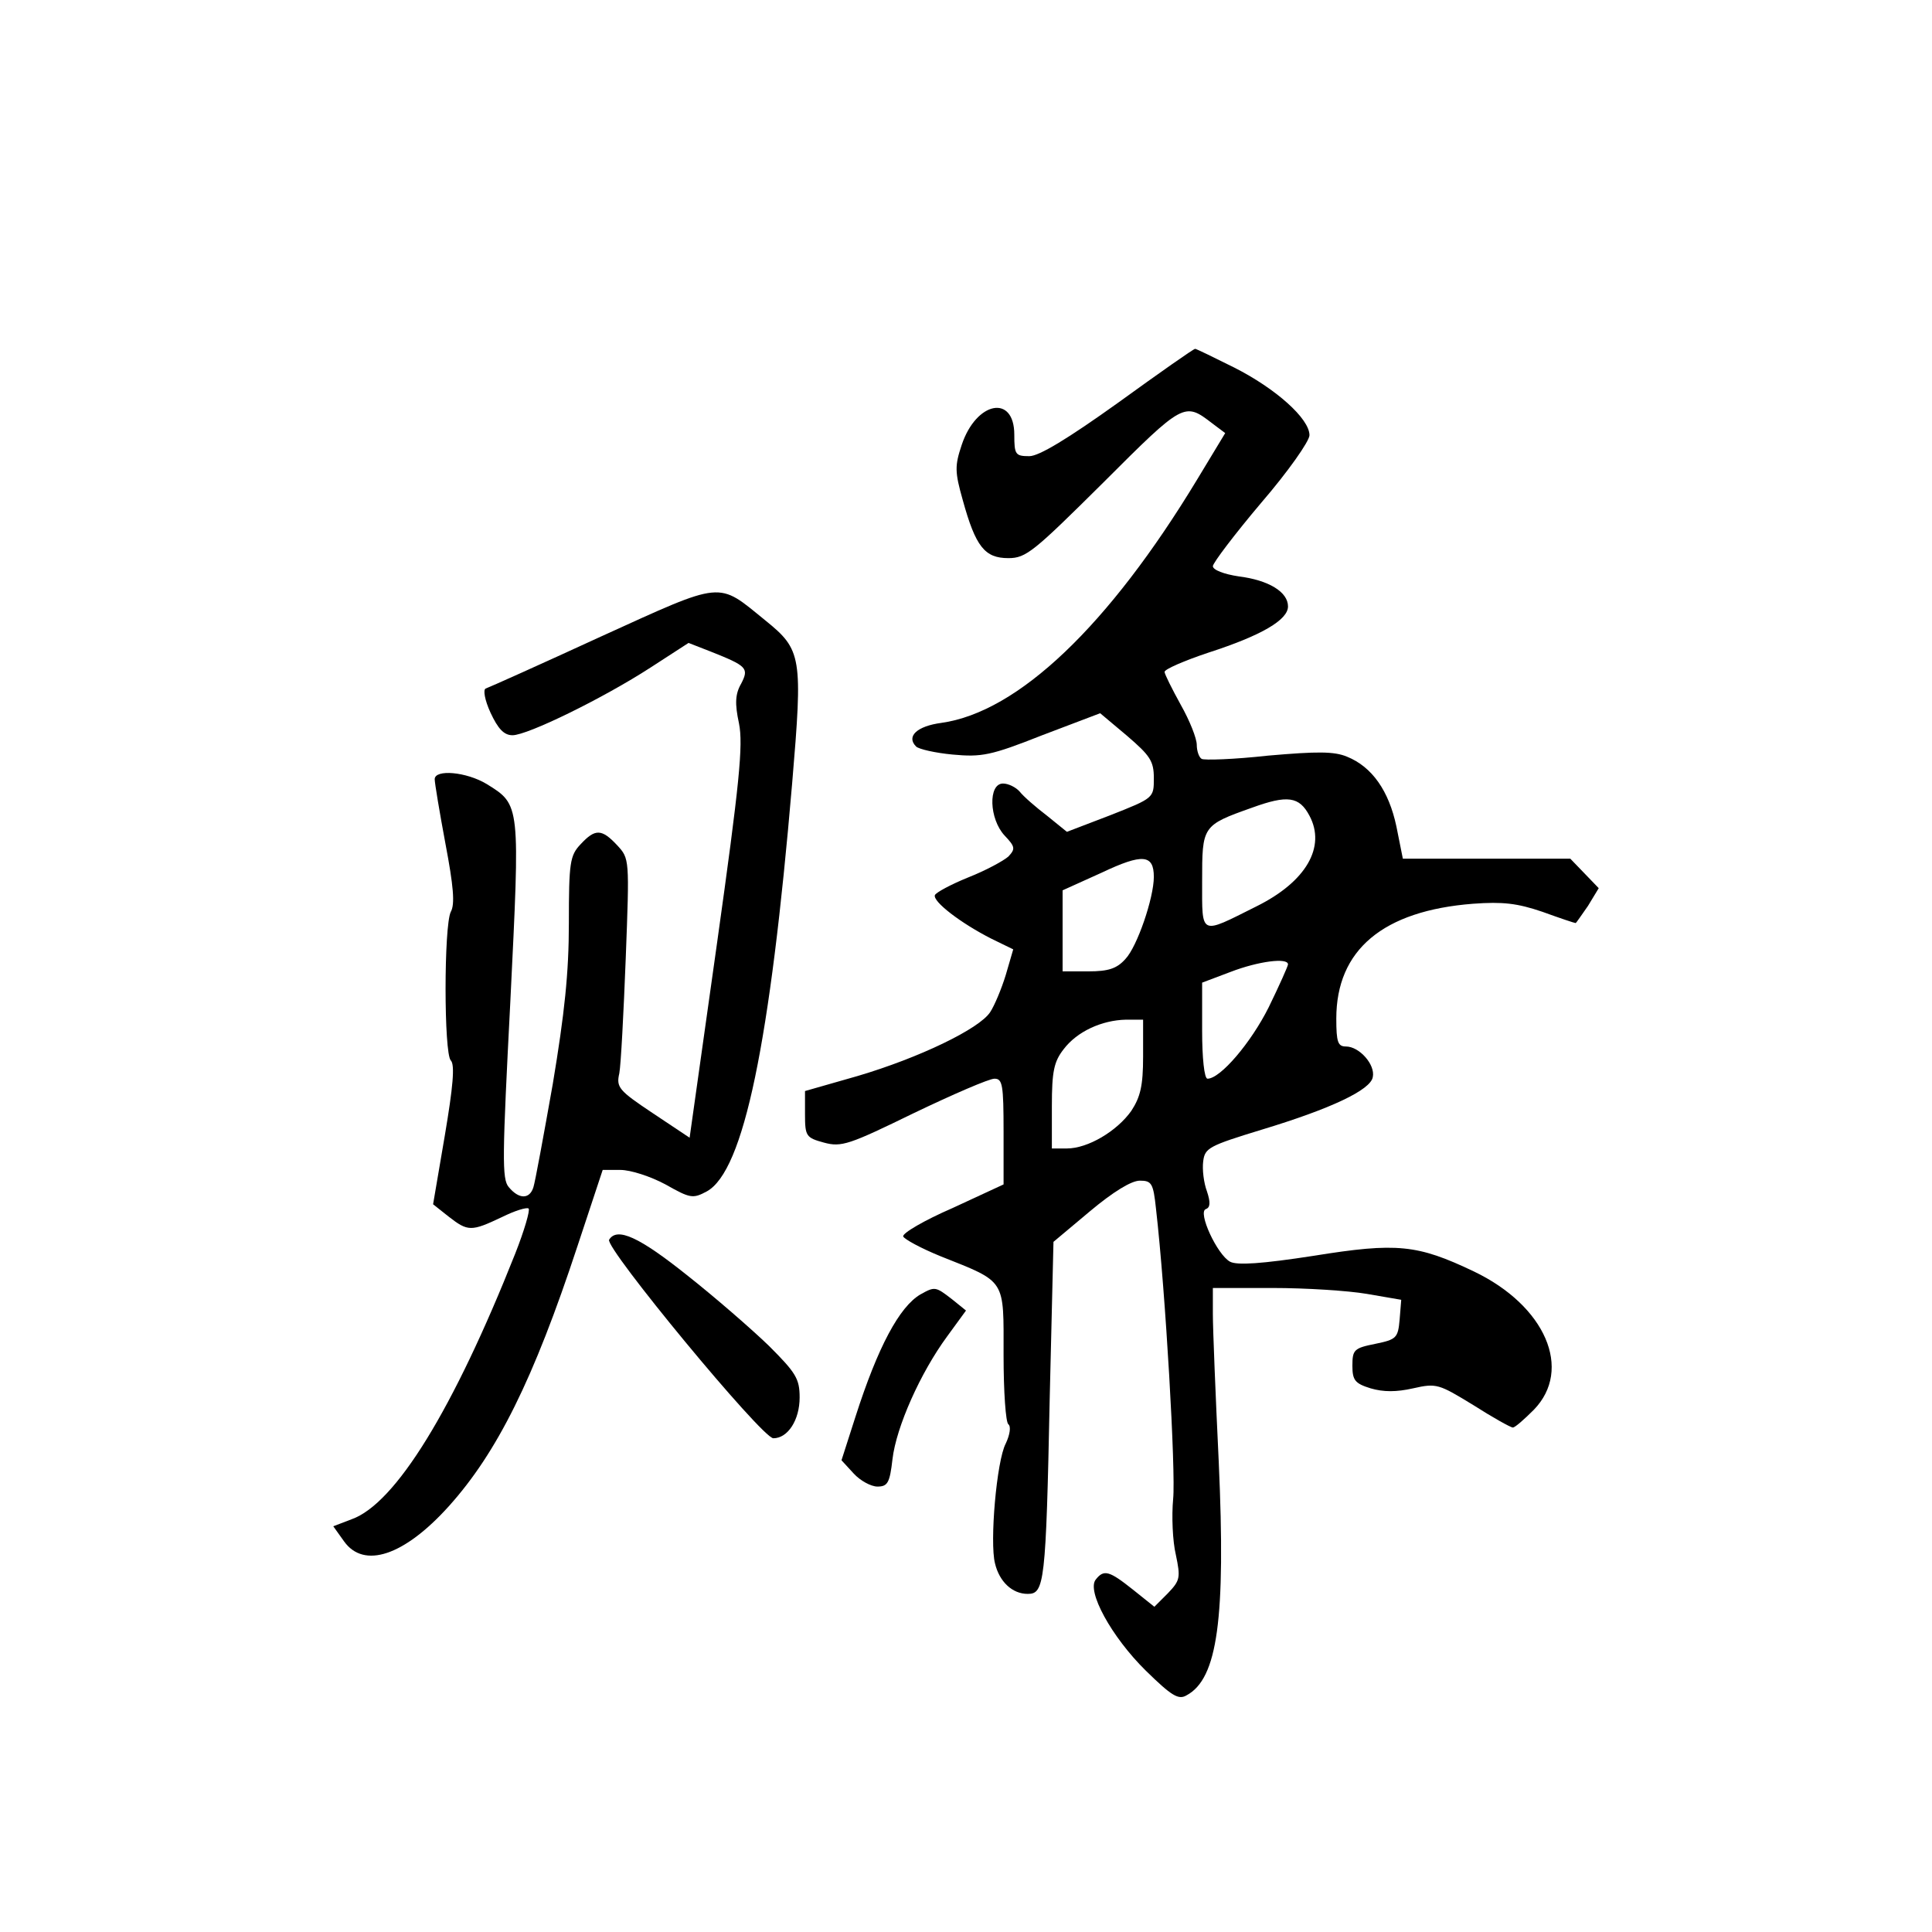 <?xml version="1.0" standalone="no"?>
<!DOCTYPE svg PUBLIC "-//W3C//DTD SVG 20010904//EN"
 "http://www.w3.org/TR/2001/REC-SVG-20010904/DTD/svg10.dtd">
<svg version="1.0" xmlns="http://www.w3.org/2000/svg"
 width="360pt" height="360pt" viewBox="0 0 360 360"
 preserveAspectRatio="xMidYMid meet">
<g transform="translate(0,360) scale(0.1,-0.1)"
fill="#000000" stroke="none">
<path d="M2084 2850 c-95 -68 -148 -100 -166 -100 -26 0 -28 3 -28 40 0 76
-71 62 -98 -19 -13 -39 -13 -50 2 -103 24 -87 41 -108 85 -108 33 0 47 12 177
141 150 150 151 150 203 110 l24 -18 -52 -86 c-165 -273 -334 -434 -477 -454
-45 -6 -66 -25 -47 -44 5 -5 36 -12 68 -15 54 -5 71 -2 167 36 l108 41 50 -42
c43 -37 50 -47 50 -79 0 -37 0 -37 -81 -69 l-81 -31 -37 30 c-21 16 -44 36
-51 45 -7 8 -21 15 -31 15 -28 0 -26 -66 3 -97 20 -21 20 -25 7 -39 -9 -8 -42
-26 -75 -39 -32 -13 -60 -28 -62 -33 -4 -12 48 -52 105 -81 l41 -20 -14 -48
c-8 -26 -21 -57 -29 -69 -20 -31 -132 -85 -247 -119 l-98 -28 0 -43 c0 -41 2
-44 35 -53 33 -9 47 -4 168 55 73 35 140 64 150 64 15 0 17 -11 17 -99 l0 -98
-95 -44 c-53 -23 -94 -47 -92 -53 2 -5 33 -22 70 -37 123 -49 117 -41 117
-184 0 -68 4 -126 9 -129 5 -4 3 -19 -5 -36 -17 -32 -30 -184 -20 -223 8 -34
32 -57 61 -57 31 0 34 19 41 365 l7 291 68 57 c43 36 77 57 93 57 22 0 25 -5
30 -52 18 -157 37 -491 32 -541 -3 -32 -1 -79 5 -104 9 -43 8 -48 -15 -72
l-25 -25 -40 32 c-44 35 -54 38 -69 19 -18 -21 29 -107 93 -170 48 -47 61 -55
76 -46 58 31 73 143 60 434 -6 125 -11 249 -11 276 l0 49 112 0 c61 0 140 -5
175 -11 l64 -11 -3 -37 c-3 -34 -6 -37 -45 -45 -40 -8 -43 -11 -43 -41 0 -27
5 -33 34 -42 24 -7 48 -7 79 0 44 10 48 8 112 -31 36 -23 70 -42 74 -42 4 0
21 15 39 33 73 75 22 194 -112 258 -105 50 -143 54 -298 29 -97 -15 -143 -18
-156 -11 -24 13 -61 93 -45 98 8 3 9 12 2 33 -6 16 -9 41 -7 56 3 25 11 29
109 59 129 39 203 74 207 98 5 23 -25 57 -50 57 -15 0 -18 8 -18 52 0 128 87
201 255 214 55 4 82 1 129 -15 33 -12 60 -21 62 -21 1 0 11 15 23 32 l20 33
-26 27 -27 28 -156 0 -156 0 -12 60 c-14 66 -45 111 -92 130 -24 10 -55 10
-147 2 -63 -7 -120 -9 -124 -6 -5 3 -9 15 -9 26 0 12 -13 45 -30 75 -16 29
-30 57 -30 61 0 5 37 21 82 36 99 32 148 61 148 86 0 27 -36 49 -92 56 -27 4
-48 12 -48 19 0 6 41 60 90 118 50 58 90 115 90 126 0 31 -63 87 -140 126 -38
19 -71 35 -73 35 -3 0 -67 -45 -143 -100z m356 -770 c31 -58 -6 -123 -99 -169
-106 -53 -101 -56 -101 47 0 103 0 104 93 137 66 24 88 21 107 -15z m-290
-114 c0 -39 -31 -130 -53 -153 -16 -18 -32 -23 -69 -23 l-48 0 0 76 0 75 73
33 c76 36 97 34 97 -8z m250 -163 c0 -3 -16 -39 -36 -80 -33 -66 -90 -133
-114 -133 -6 0 -10 39 -10 89 l0 90 53 20 c52 20 107 27 107 14z m-270 -172
c0 -54 -5 -75 -22 -101 -27 -38 -81 -70 -120 -70 l-28 0 0 79 c0 65 4 83 22
106 25 33 71 54 116 55 l32 0 0 -69z"/>
<path d="M1120 2414 c-113 -52 -209 -95 -215 -97 -5 -2 -2 -21 9 -45 14 -30
25 -42 41 -42 28 0 169 69 257 126 l71 46 41 -16 c68 -27 72 -31 57 -60 -11
-19 -12 -37 -4 -74 8 -40 1 -111 -41 -410 l-51 -362 -69 46 c-63 42 -68 48
-62 74 3 16 8 112 12 215 7 185 7 185 -16 210 -29 31 -41 31 -68 2 -20 -21
-22 -34 -22 -147 0 -93 -8 -168 -30 -300 -17 -96 -33 -183 -36 -192 -7 -23
-27 -23 -46 0 -13 15 -12 56 3 347 18 367 19 365 -44 404 -38 23 -97 28 -97 9
0 -7 9 -61 20 -120 15 -79 18 -113 10 -127 -13 -26 -13 -264 0 -277 8 -8 4
-50 -11 -139 l-22 -129 29 -23 c36 -28 42 -28 99 -1 24 12 47 19 50 16 3 -3
-8 -41 -25 -84 -115 -290 -223 -466 -305 -495 l-34 -13 20 -28 c37 -52 112
-27 195 65 90 100 158 236 240 485 l47 142 33 0 c19 0 56 -12 84 -27 46 -26
51 -27 77 -13 69 38 118 277 159 760 20 237 18 249 -50 304 -90 73 -75 75
-306 -30z"/>
<path d="M1135 1290 c-9 -14 285 -370 306 -370 27 0 49 34 49 76 0 35 -7 46
-57 96 -32 31 -101 91 -153 132 -89 71 -130 90 -145 66z"/>
<path d="M1715 1188 c-39 -23 -79 -97 -121 -228 l-26 -81 23 -25 c12 -13 32
-24 44 -24 19 0 23 7 28 51 7 60 52 161 102 229 l35 48 -26 21 c-31 24 -32 24
-59 9z"/>
</g>
</svg>
